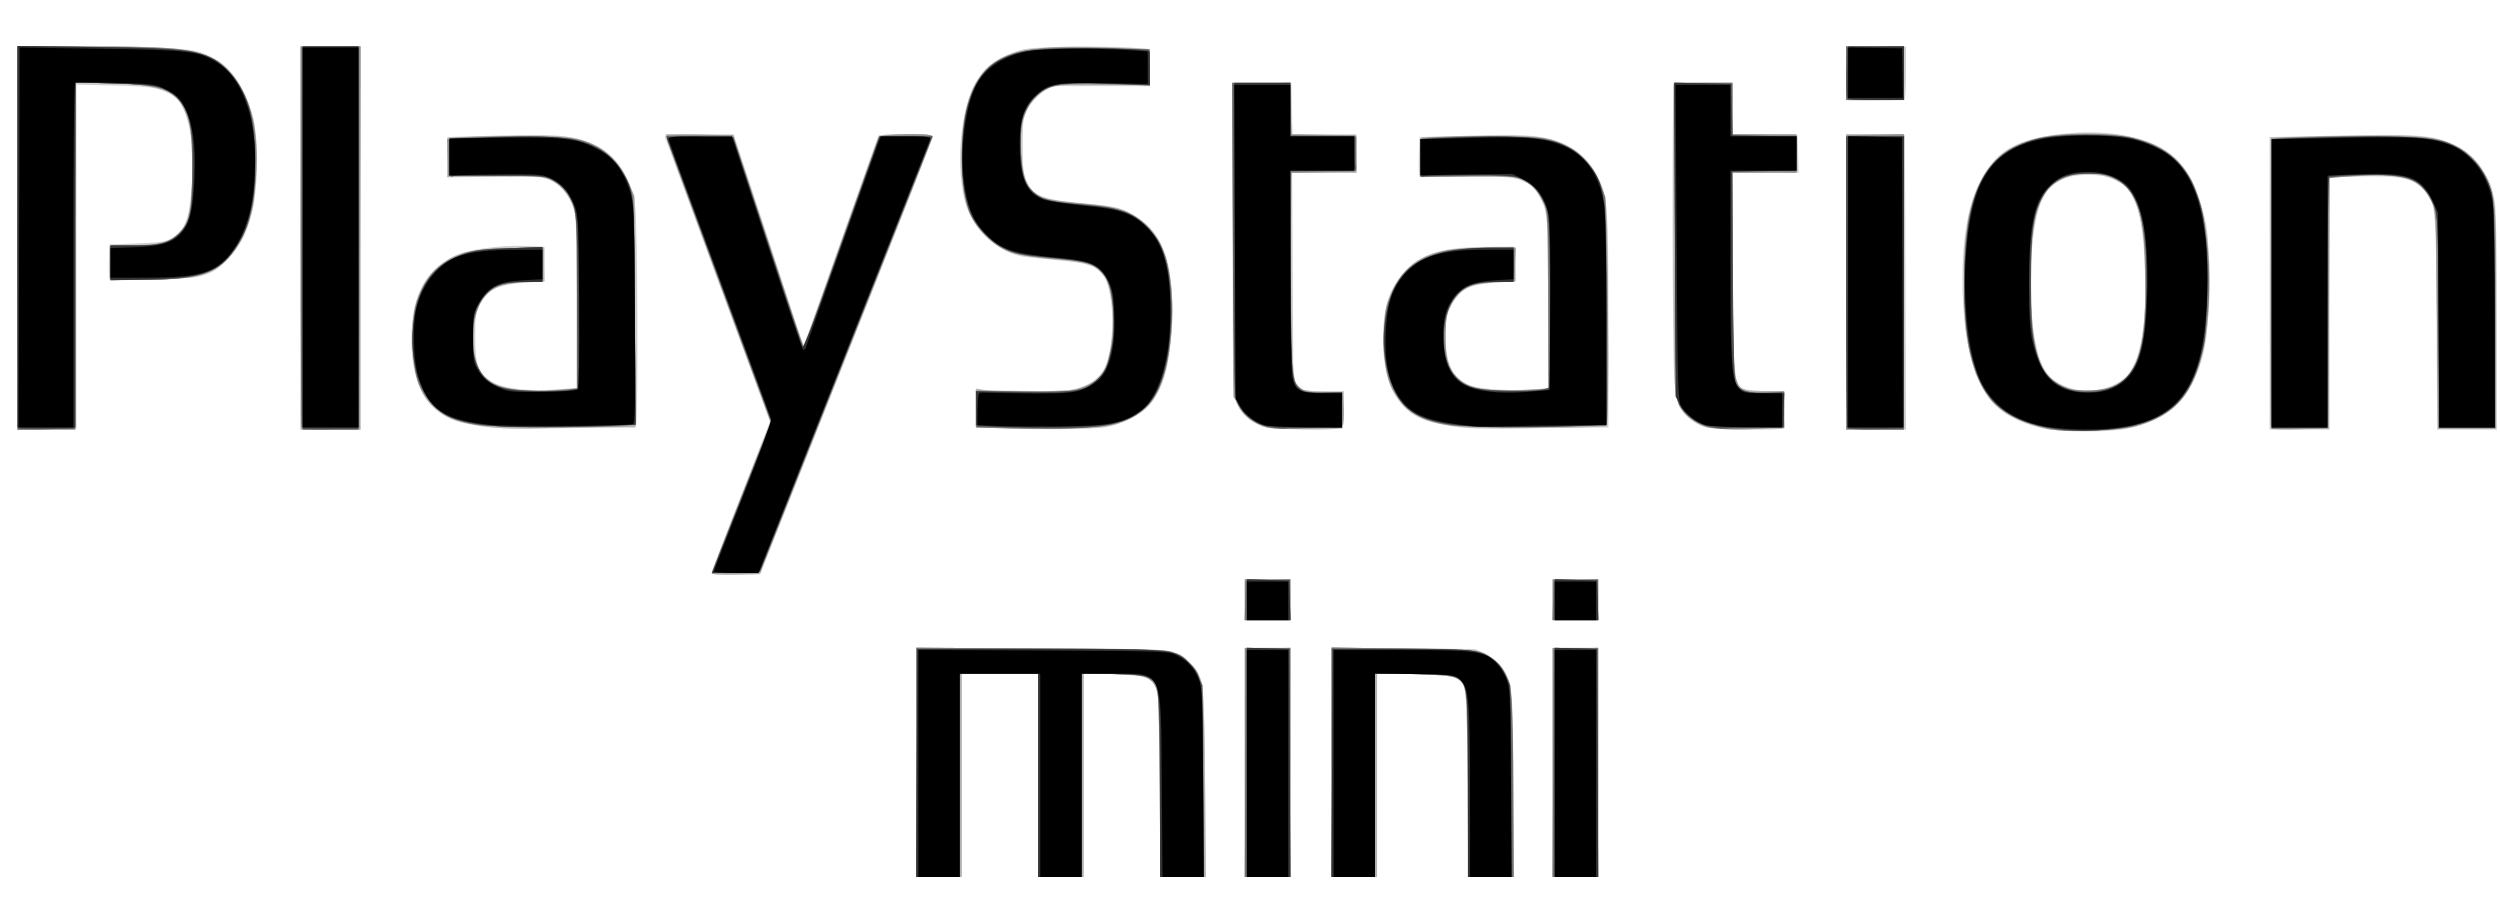<?xml version="1.0" encoding="UTF-8" standalone="no"?>
<!-- Created with Inkscape (http://www.inkscape.org/) -->

<svg
   xmlns:dc="http://purl.org/dc/elements/1.1/"
   xmlns:cc="http://creativecommons.org/ns#"
   xmlns:rdf="http://www.w3.org/1999/02/22-rdf-syntax-ns#"
   xmlns:svg="http://www.w3.org/2000/svg"
   xmlns="http://www.w3.org/2000/svg"
   xmlns:sodipodi="http://sodipodi.sourceforge.net/DTD/sodipodi-0.dtd"
   xmlns:inkscape="http://www.inkscape.org/namespaces/inkscape"
   version="1.1"
   id="svg2"
   width="1210"
   height="439"
   viewBox="0 0 1210 439"
   sodipodi:docname="psx.svg"
   inkscape:version="0.92.3 (2405546, 2018-03-11)">
  <defs
     id="defs6" />
  <sodipodi:namedview
     pagecolor="#ffffff"
     bordercolor="#666666"
     borderopacity="1"
     objecttolerance="10"
     gridtolerance="10"
     guidetolerance="10"
     inkscape:pageopacity="0"
     inkscape:pageshadow="2"
     inkscape:window-width="1920"
     inkscape:window-height="1017"
     id="namedview4"
     showgrid="false"
     inkscape:zoom="0.28595041"
     inkscape:cx="605"
     inkscape:cy="219.5"
     inkscape:window-x="-4"
     inkscape:window-y="-4"
     inkscape:window-maximized="1"
     inkscape:current-layer="svg2" />
  <g
     id="g12"
     transform="matrix(1,0,0,1.036,3.497,17.313)">
    <path
       style="fill:#cecece"
       d="m 440,339.463 v -53.537 l 60.75,0.287 c 59.137,0.279 60.869,0.342 65.25,2.37 5.396,2.498 10.438,7.966 12.116,13.139 0.863,2.66 1.345,16.716 1.629,47.527 L 580.148,393 H 569.074 558 l -0.081,-40.75 c -0.055,-27.682 -0.456,-42.163 -1.25,-45.156 -1.946,-7.331 -4.022,-8.203 -21.041,-8.84 L 521,297.706 V 345.353 393 H 510 499 V 345.5 298 H 480.5 462 v 47.5 47.5 h -11 -11 z m 159,0.037 v -53.5 h 11 11 v 53.5 53.5 h -11 -11 z m 42,-0.059 v -53.559 l 34.75,0.309 34.75,0.309 5.751,2.824 c 6.821,3.349 10.027,8.049 11.672,17.109 0.654,3.6 1.077,21.787 1.077,46.25 V 393 H 718.049 707.098 l -0.299,-43.25 c -0.228,-32.943 -0.606,-43.786 -1.584,-45.5 -2.837,-4.967 -5.166,-5.547 -24.29,-6.049 L 663,297.731 V 345.365 393 h -11 -11 v -53.559 z m 107,0.059 v -53.5 h 11 11 v 53.5 53.5 h -11 -11 z m -149,-76 v -9.5 h 11 11 v 9.5 9.5 h -11 -11 z m 149,0 v -9.5 h 11 11 v 9.5 9.5 H 759 748 Z M 341,250.843 c 0,-0.671 6.338,-16.815 14.084,-35.874 l 14.084,-34.654 -11.208,-29.407 C 345.736,118.834 319.61,50.557 318.486,47.75 317.836,46.125 318.99,46 334.677,46 h 16.891 l 14.466,42.213 c 7.957,23.217 15.519,45.528 16.805,49.578 1.286,4.051 2.466,7.217 2.622,7.037 0.156,-0.181 5.293,-14.053 11.416,-30.828 6.123,-16.775 14.21,-38.825 17.972,-49 l 6.839,-18.5 13.156,-0.279 C 443.229,46.043 448,46.309 448,46.953 448,47.877 429.739,92.76 398.956,167.5 c -6.569,15.95 -17.015,41.375 -23.212,56.5 l -11.268,27.5 -11.738,0.282 C 344.013,251.991 341,251.75 341,250.843 Z m 644.768,-67.303 c -17.094,-3.742 -25.856,-10.094 -31.981,-23.181 -7.894,-16.87 -9.942,-54.808 -4.217,-78.135 3.544,-14.442 10.934,-25.38 20.416,-30.217 11.981,-6.112 36.457,-8.642 54.014,-5.582 23.04,4.015 33.287,13.75 39.242,37.28 1.963,7.759 2.227,11.387 2.242,30.795 0.019,25.289 -1.349,34.259 -7.032,46.132 -6.048,12.635 -15.5,19.318 -32.452,22.943 -8.067,1.725 -32.288,1.704 -40.232,-0.035 z m 35.562,-21.345 c 4.147,-2.332 5.716,-4.001 7.928,-8.428 4.333,-8.673 6.051,-22.618 5.394,-43.767 -1.094,-35.197 -7.079,-44.977 -27.536,-44.994 -13.416,-0.012 -20.431,4.747 -23.979,16.267 -4.46,14.481 -5.214,43.757 -1.58,61.35 2.722,13.177 6.4,18.24 15.659,21.552 7.572,2.709 17.181,1.92 24.114,-1.979 z M 5,94.458 V 4.86 l 40.75,0.401 c 43.108,0.424 45.292,0.644 54.818,5.514 8.581,4.388 16.032,16.12 18.933,29.812 2.072,9.778 1.888,27.901 -0.394,38.96 -2.331,11.292 -5.843,18.32 -12.466,24.943 -7.808,7.808 -11.182,8.703 -35.492,9.414 -11.193,0.328 -20.776,0.332 -21.295,0.009 -0.519,-0.323 -0.811,-4.148 -0.649,-8.5 L 49.5,97.5 63,97 C 74.929,96.558 76.94,96.226 80.281,94.149 86.035,90.572 87.932,85.809 89.178,71.808 90.984,51.523 88.15,35.06 81.857,29.284 76.886,24.72 71.741,23.678 52,23.235 L 33.5,22.821 V 103.16 183.5 L 19.25,183.777 5,184.055 Z M 142,94.5 V 5 H 156.5 171 V 94.5 184 H 156.5 142 Z m 88.5,88.088 c -12.344,-1.792 -16.496,-3.077 -21.394,-6.626 -9.075,-6.574 -13.449,-17.584 -13.493,-33.962 -0.057,-21.292 7.309,-33.983 23.24,-40.036 6.468,-2.458 21.145,-4.182 32.148,-3.777 l 8.5,0.313 0.288,8.1 0.288,8.1 -9.788,0.685 c -12.495,0.875 -17.265,3.018 -21.052,9.461 C 226.703,129.155 226.5,130.315 226.5,140.5 c 0,13.268 1.514,17.252 8.003,21.055 5.548,3.251 17.697,4.701 30.997,3.699 L 275.5,164.5 275.497,124 c -0.003,-40.255 -0.017,-40.531 -2.331,-45.652 -2.735,-6.052 -5.228,-8.617 -10.68,-10.984 -3.457,-1.501 -7.007,-1.698 -26.736,-1.482 l -22.75,0.248 V 56.716 47.301 l 25.266,-0.707 c 26.841,-0.751 34.498,-0.15 44.155,3.463 11.485,4.297 19.262,15.024 21.485,29.635 1.242,8.162 1.556,101.918 0.344,102.632 -0.412,0.243 -15.15,0.696 -32.75,1.006 -23.67,0.417 -34.343,0.224 -41,-0.742 z M 475,183.077 468.5,182.5 v -8.5 -8.5 l 22.074,0.372 c 18.34,0.309 23.034,0.093 27.746,-1.277 7.618,-2.215 12.247,-6.426 14.221,-12.94 3.868,-12.762 2.669,-33.876 -2.257,-39.73 -3.884,-4.616 -6.852,-5.644 -19.799,-6.858 -6.592,-0.618 -14.338,-1.368 -17.214,-1.665 -11.16,-1.155 -22.874,-9.888 -27.803,-20.727 -6.694,-14.721 -5.328,-44.775 2.721,-59.878 3.8,-7.129 8.403,-10.948 17.467,-14.492 6.476,-2.532 7.972,-2.698 27.791,-3.095 11.521,-0.23 25.133,-0.105 30.25,0.278 L 553,6.187 v 8.681 8.681 l -23.908,-0.024 -23.908,-0.024 -4.342,3.044 c -2.388,1.674 -5.467,5.049 -6.842,7.5 -2.311,4.119 -2.499,5.437 -2.493,17.456 0.006,11.486 0.264,13.483 2.217,17.145 3.396,6.37 7.687,7.896 26.924,9.572 14.664,1.278 16.749,1.704 22.697,4.632 15.853,7.804 21.477,21.912 20.355,51.062 -0.749,19.466 -3.902,30.687 -10.852,38.615 -4.067,4.639 -13.299,9.017 -21.99,10.427 -6.555,1.064 -44.337,1.148 -55.859,0.124 z m 132.558,-0.558 c -8.793,-3.158 -13.11,-8.636 -14.03,-17.805 -0.343,-3.418 -0.49,-36.969 -0.326,-74.558 L 593.5,21.812 l 14,-0.001 14,-0.001 0.281,12.095 L 622.062,46 H 637.531 653 v 9 9 h -15.553 -15.553 l 0.303,48.42 0.303,48.42 2.424,2.58 C 627.212,165.855 627.903,166 637.213,166 h 9.865 l -0.289,8.75 -0.289,8.75 -17.5,0.218 c -13.031,0.162 -18.507,-0.144 -21.442,-1.198 z M 700,182.547 c -15.374,-2.267 -21.563,-5.201 -27.1,-12.843 -4.624,-6.383 -6.997,-15.587 -7.021,-27.232 -0.031,-15.162 2.58,-23.548 9.83,-31.572 C 683.848,101.892 693.678,98.822 715,98.63 L 729.5,98.5 l 0.288,8.1 0.288,8.1 -9.635,0.677 c -11.48,0.807 -15.072,2.138 -19.166,7.105 -4.273,5.184 -5.657,10.918 -5.037,20.863 0.666,10.669 3.452,15.935 10.288,19.446 3.843,1.973 17.281,3.173 28.405,2.537 L 746,164.694 745.984,126.597 C 745.967,84.898 745.452,79.903 740.495,73.405 734.927,66.104 730.429,65.25 700.5,65.813 c -8.25,0.155 -15.579,0.261 -16.288,0.235 -0.975,-0.036 -1.218,-2.29 -1,-9.297 L 683.5,47.5 l 24,-0.84 c 26.012,-0.911 35.244,-0.224 44.732,3.326 6.978,2.611 13.519,8.303 17.098,14.879 5.27,9.684 5.634,14.083 5.653,68.386 L 775,183 l -9.75,0.002 c -5.362,10e-4 -20.1,0.214 -32.75,0.474 -16.7,0.342 -25.602,0.088 -32.5,-0.929 z m 120.836,0.057 c -4.495,-1.605 -9.058,-5.189 -11.287,-8.864 -0.932,-1.536 -2.082,-6.637 -2.594,-11.5 -1.097,-10.421 -1.286,-140.229 -0.205,-140.263 0.412,-0.013 6.825,-0.065 14.25,-0.116 l 13.5,-0.092 0.281,12.091 0.281,12.091 15.719,0.275 L 866.5,46.5 l 0.289,8.75 0.289,8.75 H 851.039 835 l 0.063,40.75 c 0.069,44.852 0.723,56.462 3.326,59.072 1.266,1.27 4.14,1.799 11.815,2.178 l 10.142,0.5 -0.132,8 c -0.073,4.4 -0.151,8.338 -0.173,8.75 -0.073,1.358 -35.214,0.779 -39.204,-0.646 z M 890,114.973 V 45.945 l 14.25,0.277 14.25,0.277 0.257,68.75 0.257,68.75 H 904.507 890 Z m 205,0.681 V 47.307 l 34.25,-0.705 c 38.005,-0.782 45.289,-0.205 55.25,4.379 9.97,4.588 16.877,13.784 19.392,25.818 0.726,3.475 1.108,22.84 1.108,56.25 V 184 h -14.457 -14.457 l -0.293,-50.75 c -0.321,-55.673 -0.243,-54.933 -6.516,-61.482 -5.259,-5.49 -10.689,-6.463 -33.527,-6.004 L 1124,66 v 59 59 H 1109.5 1095 Z M 890.416,30.083 C 890.187,29.854 890,24.117 890,17.333 V 5 h 14.5 14.5 v 12.5 c 0,6.875 -0.338,12.514 -0.75,12.531 -7.949,0.325 -27.525,0.362 -27.834,0.053 z"
       id="path26"
       inkscape:connector-curvature="0" />
    <path
       style="fill:#b3b3b3"
       d="m 440,339.463 v -53.537 l 60.75,0.287 c 67.414,0.318 64.796,0.062 72.027,7.06 6.289,6.087 6.574,8.387 6.985,56.477 l 0.37,43.25 h -11.008 -11.009 l -0.308,-43.25 c -0.235,-32.929 -0.615,-43.787 -1.593,-45.5 -2.698,-4.724 -5.417,-5.514 -20.764,-6.035 L 521,297.724 V 345.362 393 H 510 499 V 345.5 298 H 480.5 462 v 47.5 47.5 h -11 -11 z m 159,0.037 v -53.5 h 11 11 v 53.5 53.5 h -11 -11 z m 42,-0.059 v -53.559 l 34.75,0.309 c 32.975,0.293 34.98,0.417 39.25,2.429 5.68,2.676 9.438,6.666 11.672,12.394 1.55,3.973 1.79,9.491 2.105,48.236 l 0.355,43.75 h -11.026 -11.026 l -0.29,-43.25 c -0.313,-46.662 -0.382,-47.27 -5.65,-49.794 -1.683,-0.806 -9.071,-1.435 -20.39,-1.734 L 663,297.752 V 345.376 393 h -11 -11 v -53.559 z m 107,0.059 v -53.5 h 11 11 v 53.5 53.5 h -11 -11 z m -149,-76 v -9.5 h 11 11 v 9.5 9.5 h -11 -11 z m 149,0 v -9.5 h 11 11 v 9.5 9.5 H 759 748 Z M 341,251.173 c 0,-0.49 5.661,-14.791 12.581,-31.782 6.919,-16.99 13.303,-32.767 14.185,-35.058 l 1.604,-4.167 -24.807,-64.833 C 330.918,79.675 319.531,49.476 319.256,48.225 l -0.499,-2.275 16.354,0.275 16.354,0.275 10.243,30 c 18.221,53.367 23.546,68.581 23.885,68.241 0.183,-0.183 8.182,-21.687 17.776,-47.787 C 412.962,70.854 421.127,48.712 421.513,47.75 c 0.618,-1.541 2.255,-1.75 13.711,-1.75 11.91,0 12.968,0.148 12.519,1.75 -0.27,0.963 -10.397,25.825 -22.505,55.25 -12.108,29.425 -26.623,64.75 -32.257,78.5 -5.633,13.75 -14.407,35.125 -19.497,47.5 l -9.255,22.5 -11.615,0.282 C 346.227,251.937 341,251.663 341,251.173 Z m 646,-67.609 c -24.728,-5.228 -34.888,-17.029 -39.025,-45.326 -1.633,-11.169 -0.716,-45.234 1.474,-54.738 3.448,-14.964 10.857,-26.008 20.898,-31.15 9.565,-4.898 18.735,-6.612 35.654,-6.665 16.738,-0.053 24.207,1.184 34.122,5.648 14.328,6.451 21.824,19.921 24.843,44.64 1.316,10.774 1.311,26.971 -0.011,38.526 -3.295,28.791 -12.734,41.916 -34.517,47.998 -8.187,2.286 -34.603,2.935 -43.437,1.067 z m 31.421,-19.621 c 3.027,-1.132 6.603,-3.372 7.96,-4.984 5.987,-7.116 8.619,-20.672 8.619,-44.401 0,-18.192 -1.894,-30.81 -5.785,-38.537 -2.356,-4.679 -3.609,-5.914 -8.588,-8.46 -9.675,-4.948 -23.404,-3.986 -30.697,2.15 -7.756,6.526 -10.3,17.387 -10.374,44.288 -0.096,34.694 3.982,46.243 17.864,50.589 6.24,1.954 14.753,1.692 21.001,-0.645 z M 5,94.5 V 5 H 40.869 C 80.291,5 90.117,5.933 99.724,10.59 108.447,14.818 115.794,25.572 119.133,39 c 1.983,7.975 1.708,33.531 -0.455,42.314 -3.705,15.045 -11.543,25.533 -22.215,29.727 -5.544,2.179 -7.401,2.347 -26.462,2.401 l -20.5,0.058 v -7.5 -7.5 L 62,97.886 C 75.529,97.221 77.95,96.596 82.79,92.523 87.22,88.795 89.003,82.075 89.699,66.468 90.373,51.387 89.121,41.998 85.409,34.299 83.315,29.957 82.043,28.679 77.698,26.553 71.341,23.443 61.504,22.072 45.25,22.031 L 33,22 v 81 81 H 19 5 Z m 137,0 V 5 H 156.5 171 V 94.5 184 H 156.5 142 Z m 93.039,88.483 c -28.528,-2.983 -37.713,-11.942 -38.816,-37.86 -0.772,-18.131 2.487,-28.081 11.999,-36.633 7.844,-7.053 14.062,-8.718 34.528,-9.244 L 260,98.802 v 7.965 7.965 l -9.75,0.477 c -11.808,0.577 -16.96,2.787 -20.845,8.941 -4.545,7.199 -5.09,23.758 -1.04,31.59 4.177,8.077 15.204,11.047 36.159,9.737 L 276,164.76 v -38.331 c 0,-23.495 -0.415,-40.266 -1.072,-43.329 -1.376,-6.418 -5.762,-12.437 -11.165,-15.323 -4.135,-2.209 -4.964,-2.269 -27.513,-1.998 L 213,66.058 v -8.97 c 0,-4.933 0.349,-9.186 0.776,-9.449 0.427,-0.264 13.139,-0.628 28.25,-0.809 30.307,-0.363 34.068,0.1 44.27,5.455 6.558,3.442 10.501,7.906 14.47,16.379 L 303.5,74.5 l 0.291,54.25 0.291,54.25 h -18.384 c -10.111,0 -23.742,0.195 -30.291,0.434 -6.549,0.239 -15.714,0.036 -20.368,-0.451 z M 479.25,183.313 469,182.93 v -9.076 -9.076 l 3.25,0.594 c 6.478,1.184 41.13,0.938 45.75,-0.324 6.516,-1.781 10.803,-4.736 12.908,-8.898 5.545,-10.964 5.616,-36.392 0.122,-44.107 -3.387,-4.756 -8.04,-6.185 -24.938,-7.656 -8.558,-0.745 -17.648,-2.105 -20.199,-3.023 C 475.101,97.484 466.505,87.935 463.509,76.5 c -2.373,-9.058 -2.154,-31.747 0.402,-41.692 2.378,-9.252 4.053,-12.656 8.827,-17.94 9.295,-10.289 23.416,-12.902 61.549,-11.392 l 18.787,0.744 -0.287,8.64 c -0.201,6.03 -0.648,8.57 -1.481,8.409 -0.656,-0.127 -10.572,-0.286 -22.034,-0.353 -17.321,-0.102 -21.511,0.157 -24.807,1.532 -11.054,4.611 -15.6,15.855 -13.444,33.248 2.041,16.46 5.011,18.565 29.173,20.676 12.324,1.077 17.844,1.995 21.379,3.559 16.423,7.265 23.273,23.047 22.144,51.027 -1.179,29.235 -8.259,42.596 -25.511,48.148 -5.878,1.892 -9.306,2.185 -27.708,2.375 -11.55,0.119 -25.613,0.044 -31.25,-0.166 z m 128.972,-0.783 c -5.753,-1.796 -10.54,-5.611 -12.831,-10.224 -1.794,-3.611 -1.906,-7.569 -2.194,-77.084 l -0.304,-73.278 14.176,0.278 14.176,0.278 -0.175,11.724 -0.175,11.724 15.803,0.276 L 652.5,46.5 l 0.289,8.75 0.289,8.75 h -16.161 -16.161 l 0.517,46.25 c 0.537,48.078 0.947,52.727 4.833,54.806 1.11,0.594 6.153,1.162 11.206,1.262 L 646.5,166.5 l 0.295,7.913 c 0.211,5.655 -0.074,8.148 -1,8.735 -2.178,1.382 -32.781,0.879 -37.573,-0.618 z m 96.817,0.345 c -15.374,-1.413 -23.067,-4.057 -28.968,-9.959 -7.458,-7.458 -10.659,-19.01 -9.821,-35.439 0.449,-8.805 0.994,-11.403 3.529,-16.819 C 677.506,104.146 688.3,99 715.21,99 H 730 v 7.881 7.881 l -9.277,0.406 c -12.701,0.555 -18.08,3.176 -21.958,10.697 -2.338,4.535 -2.765,6.591 -2.765,13.307 0,10.396 1.544,16.219 5.297,19.972 5.582,5.582 14.592,7.339 32.495,6.338 l 12.291,-0.687 -0.291,-41.22 L 745.5,82.354 742.497,76.485 c -2.481,-4.848 -3.869,-6.314 -7.988,-8.427 C 729.59,65.534 729.224,65.5 706.618,65.5 h -22.907 l 0.212,-8.984 c 0.117,-4.941 0.295,-9.067 0.396,-9.168 0.101,-0.101 12.558,-0.331 27.683,-0.51 30.389,-0.361 34.108,0.1 44.398,5.504 7.408,3.89 12.808,10.546 15.799,19.473 2.185,6.522 2.248,7.957 2.578,58.445 0.274,41.973 0.091,51.837 -0.969,52.169 -2.632,0.825 -60.562,1.201 -68.768,0.447 z m 117.954,0.202 c -7.842,-2.422 -13.118,-7.412 -15.196,-14.373 -0.954,-3.198 -1.26,-21.206 -1.276,-75.205 l -0.021,-71 14.25,-0.277 14.25,-0.277 V 33.947 45.949 l 15.577,0.275 15.577,0.275 0.086,8.5 0.086,8.5 -15.663,0.275 L 835,64.051 l 0.02,42.725 c 0.011,23.499 0.433,45.584 0.939,49.078 1.365,9.443 2.352,10.146 14.235,10.146 h 9.884 l -0.289,8.75 -0.289,8.75 -17,0.176 c -9.35,0.097 -18.128,-0.173 -19.506,-0.598 z M 890,115 V 46 h 14 14 v 69 69 h -14 -14 z m 205.47,67.778 C 1095.202,182.075 1095.099,151.35 1095.241,114.5 l 0.259,-67 33,-0.697 c 34.742,-0.734 43.559,-0.206 53.211,3.186 7.02,2.467 11.774,6.158 16.048,12.459 6.708,9.889 6.741,10.226 6.741,68.552 v 52.5 h -14 -14 l -0.5,-51 -0.5,-51 -2.923,-5.275 c -5.401,-9.749 -11.528,-11.719 -33.281,-10.7 l -15.281,0.716 -0.258,58.629 -0.258,58.629 -13.771,0.278 c -10.464,0.212 -13.888,-0.029 -14.259,-1 z M 890,17.5 V 5 h 14 14 V 17.5 30 h -14 -14 z"
       id="path24"
       inkscape:connector-curvature="0" />
    <path
       style="fill:#909090"
       d="m 440,339.456 v -53.544 l 60.25,0.311 c 48.088,0.248 60.956,0.588 63.75,1.682 5.466,2.141 9.816,5.833 12.259,10.403 2.212,4.139 2.245,4.766 2.538,49.442 l 0.297,45.25 H 568.547 558 l -0.056,-41.75 c -0.061,-45.034 -0.259,-46.941 -5.265,-50.656 -2.508,-1.861 -4.477,-2.132 -17.75,-2.435 L 520,297.817 V 345.408 393 H 509.5 499 V 345.5 298 H 480 461 V 345.5 393 H 450.5 440 Z m 159,0.044 v -53.5 h 11 11 v 53.5 53.5 h -11 -11 z m 42,-0.07 v -53.57 l 34.25,0.395 c 24.098,0.278 35.436,0.774 38.25,1.675 5.274,1.688 11.825,8.573 13.485,14.172 0.95,3.206 1.423,16.132 1.742,47.649 l 0.438,43.25 H 718.083 707 v -41.98 c 0,-46.044 -0.258,-48.314 -5.804,-51.105 -1.882,-0.947 -8.202,-1.465 -20.946,-1.715 L 662,297.841 v 47.579 47.579 H 651.5 641 Z m 107,0.07 v -53.5 h 11 11 v 53.5 53.5 h -11 -11 z m -149,-76 v -9.5 h 11 11 v 9.5 9.5 h -11 -11 z m 149,0 v -9.5 h 11 11 v 9.5 9.5 h -11 -11 z m -407,-12.755 c 0,-0.175 6.428,-16.07 14.285,-35.322 L 369.57,180.419 352.452,135.459 C 343.037,110.732 331.659,80.868 327.167,69.094 322.675,57.321 319,47.298 319,46.82 c 0,-0.478 7.259,-0.746 16.131,-0.594 L 351.262,46.5 l 16.829,49 c 9.256,26.95 16.964,49.35 17.128,49.777 0.164,0.427 2.486,-5.198 5.16,-12.5 25.577,-69.856 31.014,-84.444 31.873,-85.527 1.104,-1.391 24.263,-1.842 25.1,-0.489 0.259,0.419 -4.156,12.006 -9.809,25.75 C 431.889,86.255 417.019,122.475 404.499,153 c -12.52,30.525 -26.655,64.95 -31.41,76.5 l -8.646,21 -11.721,0.282 C 346.275,250.937 341,250.92 341,250.745 Z m 648.87,-66.747 c -12.907,-2.055 -25.728,-8.258 -30.551,-14.781 -3.846,-5.202 -7.331,-13.146 -9.415,-21.461 -2.697,-10.757 -3.759,-40.532 -1.928,-54.063 4.854,-35.89 19.819,-48.041 59.025,-47.926 34.813,0.102 50.19,10.873 55.998,39.225 2.689,13.127 3.498,31.019 2.069,45.78 -3.84,39.656 -17.318,52.69 -55.567,53.739 -7.7,0.211 -16.534,-0.02 -19.63,-0.513 z m 30.823,-20.816 c 11.344,-5.855 14.853,-19.147 14.029,-53.142 -0.518,-21.334 -1.346,-26.492 -5.588,-34.789 -6.667,-13.04 -30.438,-15.065 -41.394,-3.526 -6.479,6.824 -9.269,23.116 -8.438,49.275 0.933,29.367 4.661,38.627 17.544,43.574 5.483,2.105 18.549,1.343 23.847,-1.392 z M 5,94.5 V 5 H 40.058 C 75.024,5 84.931,5.675 94.5,8.708 c 18.974,6.014 28.781,28.644 25.74,59.393 -1.418,14.335 -4.138,23.16 -9.597,31.139 C 102.55,111.066 93.952,113.954 66.75,113.983 L 50,114 v -8 -8 H 60.318 C 73.316,98 79.707,96.236 83.864,91.502 88.572,86.14 89.444,81.553 89.474,62 89.504,41.933 88.033,35.1 82.491,29.557 77.204,24.271 70.858,22.809 50.75,22.248 L 33,21.752 V 102.876 184 H 19 5 Z m 137.694,88.86 C 142.312,182.979 142,142.692 142,93.833 V 5 h 14.505 14.505 l -0.255,89.25 -0.255,89.25 -13.556,0.277 c -7.456,0.152 -13.869,-0.035 -14.25,-0.417 z M 482.75,183.324 469,182.944 v -8.63 -8.63 l 19.25,0.644 c 11.836,0.396 21.754,0.242 25.75,-0.399 7.025,-1.127 14.164,-4.7 16.434,-8.224 2.634,-4.09 4.879,-15.027 4.866,-23.703 -0.018,-12.299 -1.815,-19.715 -5.726,-23.626 C 525.732,106.532 521.549,105.333 509,104.478 488.109,103.052 481.226,100.867 473.25,93.127 464.886,85.01 462,75.718 462,56.909 462,30 469.195,14.812 484.687,9.016 493.347,5.776 506.249,4.814 530.75,5.582 L 553,6.28 v 8.39 8.39 l -22.75,-0.269 c -24.995,-0.296 -25.59,-0.19 -32.139,5.727 -5.758,5.202 -7.639,10.855 -7.482,22.481 0.202,14.928 2.628,20.996 9.744,24.372 2.054,0.975 8.574,2.054 16.277,2.695 17.491,1.454 24.758,3.213 31.002,7.502 8.352,5.737 12.567,13.196 14.936,26.431 3.463,19.345 0.072,45.261 -7.48,57.169 -3.378,5.326 -9.181,9.119 -18.393,12.02 -6.742,2.123 -26.346,2.899 -53.964,2.135 z m 127.003,-0.333 c -5.615,-1.436 -11.111,-5.513 -13.829,-10.258 L 593.5,168.5 593.186,95.25 592.872,22 h 14.033 14.033 L 621.219,34.076 621.5,46.153 637,46.326 652.5,46.5 v 8.5 8.5 l -15.847,0.276 -15.847,0.276 0.371,47.224 c 0.331,42.196 0.553,47.561 2.08,50.391 2.223,4.119 6.755,5.581 15.997,5.162 L 646.5,166.5 l 0.297,7.403 c 0.163,4.072 -0.093,7.793 -0.57,8.27 -1.258,1.258 -32.051,1.949 -36.474,0.818 z m 211.462,-0.881 c -5.769,-1.993 -9.498,-4.964 -12.061,-9.609 -1.49,-2.701 -1.684,-10.34 -1.942,-76.75 L 806.927,22 H 820.963 835 v 12 12 h 15.5 15.5 v 9 9 H 850.5 835 l 0.06,44.25 c 0.033,24.337 0.417,46.421 0.853,49.075 0.458,2.785 1.715,5.745 2.973,7 1.956,1.952 3.152,2.16 11.647,2.028 L 860,166.206 v 8.249 8.249 l -8.25,0.642 c -14.616,1.138 -24.862,0.723 -30.534,-1.236 z M 890.243,115.25 890.5,46.5 904.25,46.222 918,45.944 V 114.972 184 h -14.007 -14.007 z m 205.7,68.361 c -0.244,-0.244 -0.325,-30.799 -0.18,-67.9 l 0.264,-67.457 4.736,-0.611 c 2.605,-0.336 19.361,-0.644 37.236,-0.685 26.738,-0.061 33.551,0.208 38.425,1.516 13.798,3.705 21.813,11.111 25.823,23.862 2.216,7.047 2.252,8.007 2.252,59.163 v 52 h -14 -14 l -0.5,-51 c -0.499,-50.951 -0.502,-51.005 -2.837,-55.746 -1.286,-2.61 -3.485,-5.649 -4.888,-6.752 -5.838,-4.592 -16.968,-5.83 -37.054,-4.121 L 1123.943,66.5 l -0.222,58.5 -0.222,58.5 -13.556,0.277 c -7.456,0.152 -13.756,0.077 -14,-0.166 z m -868.717,-1.757 c -21.906,-3.141 -31.273,-15.345 -31.202,-40.653 0.029,-10.298 1.108,-15.556 4.7,-22.89 6.856,-14.002 20.021,-19.598 44.909,-19.088 L 259.213,99.5 l 0.002,7.5 0.002,7.5 -9.359,0.593 c -11.408,0.723 -15.818,2.488 -19.741,7.903 -7.007,9.672 -6.158,30.409 1.524,37.216 5.371,4.76 17.462,6.618 34.666,5.328 L 276,164.813 v -39.225 c 0,-44.072 -0.316,-46.612 -6.68,-53.656 -5.698,-6.307 -10.482,-7.23 -35.214,-6.795 L 213.5,65.5 l -0.287,-8.631 -0.287,-8.631 4.287,-0.612 C 219.571,47.289 232.3,46.957 245.5,46.887 c 25.277,-0.134 31.832,0.691 40.465,5.095 5.47,2.79 12.448,10.889 15.139,17.569 L 303.5,75.5 l 0.291,53.106 0.291,53.106 -5.291,0.635 c -7.824,0.94 -64.284,0.55 -71.565,-0.494 z m 471.25,0.193 c -11.478,-1.765 -16.735,-4.002 -22.086,-9.396 -7.913,-7.977 -9.792,-13.858 -9.792,-30.65 0,-11.706 0.304,-14.268 2.284,-19.282 C 675.805,105.198 688.114,99 715.989,99 h 14.095 l -0.292,7.75 -0.292,7.75 -9.579,0.563 c -11.932,0.702 -16.22,2.685 -20.421,9.445 -2.657,4.276 -3.039,5.872 -3.34,13.968 -0.189,5.092 0.187,11.097 0.849,13.557 1.429,5.306 6.501,10.45 11.771,11.939 6.053,1.709 17.202,2.341 27.586,1.562 l 9.715,-0.728 -0.291,-41.654 L 745.5,81.5 l -3,-5.455 c -2.37,-4.31 -4.049,-5.99 -7.997,-8 -4.966,-2.529 -5.141,-2.543 -27.75,-2.319 L 684,65.951 v -8.864 -8.864 l 3.25,-0.594 c 1.788,-0.327 14.5,-0.636 28.25,-0.688 26.491,-0.099 31.661,0.55 40.572,5.096 7.937,4.049 14.192,12.547 17.056,23.172 1.639,6.08 2.478,104.585 0.904,106.161 -1.331,1.333 -67.441,1.925 -75.556,0.677 z M 890,17.5 V 5 h 14 14 V 17.5 30 h -14 -14 z"
       id="path22"
       inkscape:connector-curvature="0" />
    <path
       style="fill:#737373"
       d="m 440,339.45 v -53.55 l 60.25,0.352 c 66.444,0.389 65.056,0.259 71.84,6.727 C 578.731,299.311 579,301.541 579,350.182 V 393 h -10.46 -10.46 l -0.29,-43.25 c -0.224,-33.426 -0.59,-43.83 -1.611,-45.804 -2.463,-4.761 -4.613,-5.354 -20.929,-5.77 L 520,297.786 V 345.393 393 H 509.5 499 V 345.5 298 H 480 461 V 345.5 393 H 450.5 440 Z M 599.241,339.75 599.5,286.5 610.25,286.216 621,285.932 V 339.466 393 H 609.991 598.982 Z M 641,339.42 v -53.58 l 34.25,0.391 c 36.298,0.414 37.986,0.622 44.509,5.465 4.464,3.314 7.125,8.989 8.24,17.572 0.517,3.977 0.953,24.444 0.97,45.482 L 729,393 h -11 -11 l -0.006,-41.75 c -0.003,-25.922 -0.401,-43.175 -1.05,-45.509 -1.833,-6.601 -3.798,-7.194 -25.149,-7.584 L 662,297.813 V 345.406 393 H 651.5 641 Z M 748.241,339.75 748.5,286.5 759.25,286.216 770,285.932 V 339.466 393 h -11.009 -11.009 z m -149.029,-76 0.288,-9.25 10.75,-0.284 10.75,-0.284 V 263.466 273 h -11.038 -11.038 z m 149,0 0.288,-9.25 10.75,-0.284 10.75,-0.284 V 263.466 273 H 758.962 747.925 Z M 342.687,246.782 C 343.62,244.427 350.083,228.55 357.05,211.5 l 12.667,-31 -2.44,-6.5 C 364.803,167.408 320.754,51.989 319.467,48.725 c -0.656,-1.663 0.334,-1.758 15.667,-1.5 L 351.5,47.5 l 7.146,21 c 14.484,42.564 26.321,76.801 26.676,77.155 0.201,0.201 3.209,-7.402 6.685,-16.895 3.476,-9.493 11.61,-31.66 18.076,-49.26 l 11.755,-32 13.036,-0.279 13.036,-0.279 -4.849,11.779 C 440.394,65.2 426.856,98.175 412.978,132 c -13.878,33.825 -30.503,74.325 -36.944,90 l -11.71,28.5 -11.667,0.282 -11.667,0.282 z m 648.852,-62.824 c -28.7,-4.52 -39.88,-17.104 -43.604,-49.081 -1.706,-14.653 -0.676,-40.816 2.04,-51.815 6.789,-27.487 21.224,-37.001 56.209,-37.045 22.59,-0.029 35.662,3.898 44.663,13.415 6.011,6.356 7.423,9.018 10.606,20.005 3.59,12.388 5.049,31.946 3.64,48.782 -2.904,34.694 -12.125,48.439 -36.46,54.348 -7.599,1.845 -29.092,2.651 -37.095,1.391 z m 25.81,-19.181 c 6.545,-1.961 12.072,-8.077 14.529,-16.078 3.047,-9.922 4.431,-30.197 3.154,-46.2 -2.006,-25.145 -5.816,-32.942 -18.084,-37.017 -11.813,-3.924 -25.865,-0.057 -31.154,8.572 -4.791,7.816 -5.999,14.568 -6.522,36.445 -0.838,35.075 3.767,49.588 17.229,54.293 4.176,1.46 15.954,1.451 20.849,-0.016 z M 5,94.439 V 4.822 L 44.25,5.27 C 85.796,5.743 90.677,6.244 99.975,10.987 108.476,15.324 115.052,25.054 118.571,38.5 c 2.362,9.026 2.389,30.596 0.051,41.5 -2.935,13.691 -10.461,25.323 -19.009,29.379 -6.852,3.251 -16.519,4.585 -33.363,4.603 L 50,114 v -8 -8 L 60.75,97.994 C 73.424,97.988 77.849,96.949 82.462,92.899 88.497,87.601 89.503,83.096 89.477,61.5 89.457,44.076 89.265,42.026 87.171,36.792 82.602,25.37 76.373,22.882 50.756,22.246 L 33.012,21.806 32.756,102.653 32.5,183.5 18.75,183.778 5,184.056 Z M 142.471,182.778 C 142.203,182.075 142.1,141.9 142.242,93.5 L 142.5,5.5 156.25,5.222 170,4.944 V 93.472 c 0,48.691 0.001,88.866 0.003,89.278 0.002,0.412 -6.083,0.875 -13.521,1.028 -10.264,0.211 -13.641,-0.03 -14.011,-1 z M 485.75,183.322 469,182.952 v -8.479 -8.479 l 23.25,0.253 c 24.987,0.272 28.15,-0.179 34.501,-4.922 4.302,-3.213 5.777,-6.301 7.83,-16.396 1.473,-7.24 1.553,-9.809 0.573,-18.216 -1.237,-10.599 -2.692,-14.417 -6.697,-17.567 -3.907,-3.073 -7.712,-3.944 -22.457,-5.137 -15.379,-1.244 -19.83,-2.206 -25.558,-5.52 -4.683,-2.709 -11.524,-9.813 -13.928,-14.461 -4.393,-8.494 -5.879,-30.721 -3.045,-45.534 2.758,-14.414 8.331,-23.126 17.712,-27.689 9.533,-4.637 15.039,-5.268 43.699,-5.004 14.509,0.134 26.772,0.485 27.25,0.78 C 552.609,6.876 553,10.744 553,15.175 v 8.057 l -19.75,-0.7 c -28.183,-0.999 -34.374,0.912 -39.989,12.347 -2.502,5.095 -2.754,6.605 -2.692,16.121 0.073,11.271 1.42,17.112 4.805,20.845 4.362,4.81 7.214,5.538 27.997,7.152 15.58,1.21 22.223,3.723 29.007,10.976 8.588,9.181 10.999,17.746 10.988,39.028 -0.015,28.137 -6.096,43.325 -19.872,49.632 -9.572,4.382 -22.86,5.462 -57.743,4.69 z m 124.968,-0.347 c -7.895,-1.999 -13.814,-6.851 -15.92,-13.051 -0.827,-2.435 -1.275,-24.303 -1.55,-75.675 L 592.86,22 h 14.039 14.039 L 621.219,34.25 621.5,46.5 637.25,46.775 653,47.051 V 55 62.949 L 637.25,63.225 621.5,63.5 621.224,105 c -0.303,45.502 0.356,56.025 3.718,59.383 1.859,1.857 3.279,2.117 11.589,2.117 h 9.47 l -4.3e-4,8.25 L 646,183 h -6.846 c -3.765,0 -10.853,0.21 -15.75,0.467 -4.897,0.257 -10.606,0.036 -12.686,-0.491 z M 824,182.968 c -5.631,-1.183 -11.777,-5.429 -14.452,-9.982 -2.006,-3.415 -2.054,-4.988 -2.346,-77.236 L 806.904,22 H 820.952 835 V 34.5 47 h 15.54 15.54 l -0.29,8.102 -0.29,8.102 -15.303,-0.148 -15.303,-0.148 0.303,48.795 c 0.334,53.855 0.138,52.261 6.682,54.42 1.907,0.629 6.622,0.913 10.758,0.648 L 860,166.3 V 174.65 183 h -6.846 c -3.765,0 -10.853,0.206 -15.75,0.457 -4.897,0.251 -10.929,0.031 -13.404,-0.489 z m 66.667,0.365 C 890.3,182.967 890,152.142 890,114.833 V 47 h 14 14 v 68.5 68.5 h -13.333 c -7.333,0 -13.633,-0.3 -14,-0.667 z m 205.333,-67.479 8e-4,-67.646 14.25,-0.698 c 24.047,-1.178 63.376,-0.165 69.295,1.784 11.17,3.678 18.533,11.064 22.363,22.433 1.971,5.851 2.06,8.334 2.109,58.737 l 0.051,52.628 -13.574,0.064 -13.574,0.064 0.017,-44.86 c 0.01,-24.673 -0.385,-47.94 -0.875,-51.705 -1.145,-8.787 -4.981,-15.237 -11.062,-18.595 -5.247,-2.898 -15.046,-3.704 -31.443,-2.587 l -10.541,0.719 -0.258,58.446 -0.258,58.446 -13.251,0.209 -13.251,0.209 8e-4,-67.646 z m -867.46,66.034 c -11.922,-1.737 -16.674,-3.719 -22.148,-9.237 -7.913,-7.977 -9.792,-13.858 -9.792,-30.65 0,-11.617 0.311,-14.287 2.233,-19.145 4.461,-11.279 10.221,-16.844 21.669,-20.936 4.861,-1.738 9.082,-2.243 22.249,-2.662 L 259,98.74 V 106.87 115 l -7.75,0.006 c -4.263,0.003 -9.424,0.47 -11.469,1.038 -8.279,2.299 -13.556,9.884 -14.47,20.795 -1.156,13.8 2.97,23.012 11.952,26.688 5.043,2.064 20.179,3.041 31.164,2.012 l 7.655,-0.717 -0.291,-41.661 L 275.5,81.5 272.55,76.175 c -2.067,-3.732 -4.311,-6.125 -7.5,-8 L 260.5,65.5 h -23.403 -23.403 l 0.223,-8.486 c 0.123,-4.668 0.454,-8.718 0.736,-9 C 214.935,47.731 228.291,47.5 244.333,47.5 c 26.173,0 29.775,0.199 35.09,1.941 10.417,3.414 18.861,11.697 22.277,21.853 1.562,4.644 1.785,10.881 2.067,57.801 l 0.316,52.595 -11.291,0.651 c -15.558,0.896 -56.996,0.605 -64.252,-0.453 z m 470.553,0.029 c -9.968,-1.291 -16.699,-3.819 -21.559,-8.097 -8.154,-7.178 -12.349,-20.744 -11.212,-36.257 1.458,-19.887 9.145,-30.828 25.18,-35.837 5.906,-1.845 9.4,-2.19 22.35,-2.206 L 729.201,99.5 l 0.008,7.5 0.008,7.5 -9.927,0.552 c -7.37,0.41 -10.807,1.066 -13.345,2.548 -8.098,4.729 -12.08,16.12 -10.094,28.874 2.346,15.069 9.436,19.526 31.058,19.526 5.396,0 11.899,-0.286 14.451,-0.636 L 746,164.728 V 124.49 c 0,-42.88 -0.181,-44.722 -5.063,-51.579 -1.158,-1.626 -3.98,-3.959 -6.271,-5.184 C 730.68,65.596 729.495,65.505 707.25,65.617 L 684,65.734 v -8.72 -8.72 l 7.651,-0.647 c 12.47,-1.054 46.823,-0.738 52.55,0.484 13.083,2.79 22.381,10.193 26.903,21.42 L 773.5,75.5 l 0.283,53.095 0.283,53.095 -11.283,0.65 c -15.198,0.876 -55.738,0.606 -63.691,-0.424 z M 890,17.5 V 5 h 14 14 V 17.5 30 h -14 -14 z"
       id="path20"
       inkscape:connector-curvature="0" />
    <path
       style="fill:#515151"
       d="M 440.241,339.75 440.5,286.5 h 59 c 44.29,0 60.022,0.311 63.099,1.248 6.364,1.938 10.551,5.302 13.342,10.723 l 2.559,4.971 0.298,44.779 L 579.096,393 H 568.548 558 l -0.006,-41.75 c -0.003,-25.922 -0.401,-43.175 -1.05,-45.509 -1.766,-6.358 -4.147,-7.192 -21.648,-7.58 L 520,297.82 V 345.41 393 H 509.5 499 V 345.5 298 H 480 461 V 345.5 393 H 450.491 439.982 Z M 600,339.465 v -53.535 l 10.25,0.285 10.25,0.285 0.259,53.25 0.259,53.25 H 610.509 600 Z M 641.241,339.75 641.5,286.5 l 33,0.038 c 22.786,0.026 34.269,0.413 37.099,1.248 6.464,1.908 10.683,5.281 13.401,10.716 l 2.5,4.999 0.289,44.75 0.289,44.75 H 717.539 707 v -42.532 c 0,-47.678 -0.085,-48.352 -6.432,-51.004 C 697.944,298.368 692.662,298 679.532,298 H 662 V 345.5 393 H 651.491 640.982 Z M 749,339.465 v -53.535 l 10.25,0.285 10.25,0.285 0.259,53.25 0.259,53.25 H 759.509 749 Z m -149,-76 v -9.535 l 10.25,0.285 10.25,0.285 0.288,9.25 0.288,9.25 H 610.538 600 Z m 149,0 v -9.535 l 10.25,0.285 10.25,0.285 0.288,9.25 0.288,9.25 H 759.538 749 Z M 350.979,226.781 c 5.434,-13.355 11.928,-29.223 14.431,-35.263 l 4.552,-10.982 -24.595,-64.518 C 331.841,80.533 320.381,50.476 319.902,49.225 l -0.871,-2.275 16.14,0.275 16.14,0.275 16.659,48.731 c 9.162,26.802 16.915,48.988 17.229,49.301 0.313,0.313 1.025,-0.691 1.58,-2.231 C 387.335,141.76 395.084,120.7 404,96.5 412.916,72.3 420.657,51.263 421.203,49.75 L 422.196,47 h 12.793 12.793 l -5.29,12.75 c -2.909,7.013 -16.635,40.425 -30.502,74.25 -13.867,33.825 -30.297,73.875 -36.513,89 l -11.301,27.5 -11.537,0.281 -11.537,0.281 z M 992.5,183.93 c -19.234,-2.625 -31.197,-9.576 -37.397,-21.728 -5.732,-11.235 -8.684,-31.854 -7.762,-54.202 1.3,-31.498 8.693,-48.625 24.119,-55.876 9.779,-4.597 16.117,-5.613 35.04,-5.619 16.049,-0.005 18.813,0.247 25.5,2.325 13.652,4.243 20.641,10.001 26.07,21.481 5.46,11.545 6.436,18.541 6.376,45.689 -0.049,22.095 -0.272,25.285 -2.265,32.5 -5.619,20.34 -13.799,28.671 -32.96,33.572 -8.999,2.302 -26.852,3.205 -36.72,1.858 z m 25.336,-19.117 c 4.431,-1.361 9.813,-6.204 12.288,-11.056 6.488,-12.718 7.596,-53.627 1.944,-71.788 -2.335,-7.503 -5.945,-12.331 -11.375,-15.211 -3.426,-1.818 -5.836,-2.227 -13.192,-2.241 -11.952,-0.023 -17.559,2.564 -22.106,10.197 -4.968,8.342 -5.895,14.838 -5.888,41.286 0.007,25.694 1.057,32.691 6.041,40.241 6.067,9.191 19.053,12.638 32.288,8.572 z M 5.694,183.361 C 5.312,182.979 5,142.651 5,93.743 V 4.819 l 38.25,0.403 c 48.6,0.512 54.898,1.706 64.617,12.249 9.374,10.17 12.591,22.445 11.886,45.356 -0.652,21.21 -3.51,30.347 -12.668,40.495 C 99.888,111.299 89.346,114 65.412,114 H 50 v -8 -8 L 61.75,97.978 C 74.799,97.954 79.272,96.637 84.186,91.376 88.538,86.717 89.27,83.463 89.774,66.551 90.624,38.001 86.813,28.235 73.118,23.867 71.128,23.233 61.29,22.51 51.256,22.262 L 33.012,21.809 32.756,102.655 32.5,183.5 19.444,183.778 c -7.181,0.153 -13.368,-0.035 -13.75,-0.417 z M 143,94.5 V 5 H 156.5 170 V 94.5 184 H 156.5 143 Z m 346,88.553 -19.5,-0.553 -0.29,-8.202 -0.29,-8.202 23.29,0.202 c 26.436,0.23 29.619,-0.313 35.687,-6.086 5.544,-5.275 7.587,-12.529 7.522,-26.712 -0.059,-12.855 -1.354,-18.217 -5.554,-23.001 -3.869,-4.407 -6.803,-5.189 -25.985,-6.925 -13.772,-1.247 -16.32,-1.768 -21.537,-4.401 -6.848,-3.457 -13.635,-10.355 -16.297,-16.565 -2.999,-6.996 -4.4,-18.518 -3.76,-30.913 0.696,-13.48 2.115,-19.934 6.161,-28.014 C 476.085,8.427 489.666,4.695 533,5.94 L 552.5,6.5 l 0.292,8.327 0.292,8.327 -18.377,-0.713 c -10.107,-0.392 -20.923,-0.395 -24.035,-0.006 -7.702,0.962 -14.239,5.438 -17.62,12.065 -2.305,4.519 -2.548,6.107 -2.517,16.5 0.04,13.379 1.227,17.706 6.014,21.908 4.417,3.878 7.986,4.753 24.726,6.061 17.733,1.386 23.189,3.333 30.875,11.019 4.686,4.686 6.027,6.84 7.769,12.48 3.228,10.45 4.399,23.865 3.159,36.185 -1.854,18.417 -5.719,29.192 -12.659,35.285 -9.611,8.439 -21.746,10.24 -61.417,9.114 z m 123.461,-0.046 C 601.983,181.474 595.664,175.654 594.329,166.305 593.873,163.112 593.5,129.45 593.5,91.5 v -69 L 607.25,22.222 621,21.944 V 34.472 47 h 15.5 15.5 v 6.418 c 0,3.53 0.273,7.13 0.607,8 C 653.145,62.82 651.384,63 637.107,63 H 621 l 0.073,44.25 c 0.04,24.337 0.419,46.687 0.842,49.666 0.586,4.126 1.434,5.988 3.561,7.818 2.57,2.21 3.499,2.377 11.66,2.084 l 8.868,-0.318 -0.002,8.25 -0.002,8.25 h -12.918 c -7.105,0 -13.518,0.167 -14.25,0.372 -0.732,0.204 -3.599,0.04 -6.37,-0.365 z m 213.16,-0.039 c -6.706,-1.153 -13.472,-5.571 -16.031,-10.468 -2.057,-3.935 -2.095,-5.184 -2.394,-77.279 l -0.304,-73.279 13.804,0.279 L 834.5,22.5 834.781,34.75 835.062,47 H 850.531 866 v 8 8 h -15.544 -15.544 l 0.297,48.75 c 0.163,26.812 0.688,49.554 1.166,50.537 1.668,3.429 6.265,4.85 14.946,4.618 l 8.18,-0.219 0.29,8.157 0.29,8.157 -12.79,0.014 c -7.035,0.008 -13.69,0.189 -14.79,0.404 -1.1,0.214 -4.195,0.012 -6.878,-0.449 z m 65.073,0.393 C 890.312,182.979 890,152.142 890,114.833 V 47 h 14.007 14.007 l -0.257,68.25 -0.257,68.25 -13.056,0.278 c -7.181,0.153 -13.368,-0.035 -13.75,-0.417 z M 228,181.522 c -11.548,-1.96 -15.742,-3.542 -20.504,-7.734 -8.118,-7.145 -12.311,-20.739 -11.176,-36.225 1.445,-19.715 8.662,-30.101 24.762,-35.634 5.187,-1.783 9.437,-2.3 22.167,-2.699 L 259,98.736 V 106.868 115 h -8.351 c -9.589,0 -13.974,1.191 -17.991,4.886 -4.695,4.319 -6.942,9.813 -7.443,18.199 -0.902,15.094 4.563,24.415 15.717,26.807 5.548,1.19 26.801,1.511 31.942,0.483 L 276,164.75 v -39.716 c 0,-42.278 -0.302,-45.436 -4.965,-51.984 -1.212,-1.702 -4.078,-4.097 -6.37,-5.322 -3.967,-2.121 -5.274,-2.227 -27.416,-2.213 L 214,65.529 v -8.611 -8.611 l 12.157,-0.654 c 20.047,-1.078 40.782,-0.738 47.974,0.787 14.436,3.06 22.424,9.775 27.428,23.06 1.74,4.62 1.908,8.993 2.211,57.591 l 0.328,52.591 -15.799,0.655 C 264.427,183.328 236.406,182.949 228,181.522 Z m 469.731,-0.08 c -10.196,-1.587 -16.948,-4.303 -21.395,-8.606 -6.83,-6.609 -11.204,-22.651 -9.869,-36.196 C 669.16,109.306 682.893,99.137 717.25,99.035 L 729,99 v 8 8 h -8.788 c -10.6,0 -16.166,2.312 -20.463,8.501 -5.91,8.512 -6.057,26.473 -0.279,34.049 5.013,6.572 9.042,7.824 26.53,8.247 9.741,0.235 16.554,-0.032 18.337,-0.719 l 2.837,-1.094 -0.347,-40.242 C 746.497,85.48 746.377,83.279 744.398,79 738.38,65.991 734.297,64.551 705.331,65.22 L 684,65.712 v -8.75 -8.75 l 16.424,-0.724 c 24.218,-1.068 41.624,-0.239 49.679,2.366 7.535,2.437 14.563,7.992 18.338,14.495 C 773.738,73.472 774,76.624 774,131.238 v 50.449 l -15.75,0.653 c -24.24,1.005 -50.822,0.611 -60.519,-0.899 z M 1096,115.612 V 48.224 l 23.25,-0.726 c 33.926,-1.059 52.631,-0.335 60.903,2.357 7.734,2.517 15.727,9.034 19.049,15.532 4.617,9.031 4.773,11.175 4.786,65.863 L 1204,183 h -13.448 -13.448 l -0.302,-49.75 c -0.301,-49.603 -0.308,-49.765 -2.624,-54.882 -4.853,-10.725 -10.511,-13.372 -28.553,-13.359 -6.668,0.005 -14.487,0.292 -17.374,0.639 L 1123,66.279 V 124.639 183 H 1109.5 1096 Z M 890.433,28.686 c -0.277,-0.723 -0.376,-6.235 -0.219,-12.25 L 890.5,5.5 904.25,5.222 918,4.944 V 17.472 30 h -13.531 c -10.256,0 -13.653,-0.318 -14.036,-1.314 z"
       id="path18"
       inkscape:connector-curvature="0" />
    <path
       style="fill:#343434"
       d="M 440.241,339.75 440.5,286.5 H 499 c 65.469,0 66.532,0.099 73.265,6.832 6.012,6.012 6.101,6.776 6.484,55.418 L 579.097,393 H 568.548 558 v -42.532 c 0,-47.678 -0.085,-48.352 -6.432,-51.004 C 549.057,298.415 544.09,298 534.032,298 H 520 V 345.5 393 H 509.5 499 V 345.5 298 H 480 461 V 345.5 393 H 450.491 439.982 Z M 600,339.465 v -53.535 l 10.25,0.285 10.25,0.285 0.259,53.25 0.259,53.25 H 610.509 600 Z M 641.241,339.75 641.5,286.5 675,286.558 c 32.471,0.056 33.679,0.128 39.313,2.345 6.923,2.724 10.991,7.625 12.615,15.196 0.666,3.106 1.072,20.879 1.072,46.949 V 393 H 717.5 707 v -43.05 c 0,-37.122 -0.216,-43.467 -1.566,-46.079 C 702.825,298.827 699.177,298 679.532,298 H 662 V 345.5 393 H 651.491 640.982 Z M 749,339.465 v -53.535 l 10.25,0.285 10.25,0.285 0.259,53.25 0.259,53.25 H 759.509 749 Z m -149,-76 v -9.535 l 10.25,0.285 10.25,0.285 0.288,9.25 0.288,9.25 H 610.538 600 Z m 149,0 v -9.535 l 10.25,0.285 10.25,0.285 0.288,9.25 0.288,9.25 H 759.538 749 Z m -393.336,-47.803 14.387,-35.338 -25.122,-65.912 C 331.112,78.16 319.592,48.151 319.329,47.725 c -0.263,-0.426 6.801,-0.651 15.697,-0.5 L 351.202,47.5 367.601,95.473 C 376.62,121.858 384,144.058 384,144.806 c 0,5.212 4.399,-5.334 20.266,-48.592 L 422.318,47 h 12.341 C 441.446,47 447,47.255 447,47.567 447,48.361 434.928,77.894 379.787,212 c -8.254,20.075 -15.231,37.062 -15.504,37.75 -0.356,0.897 -3.679,1.25 -11.751,1.25 h -11.255 z m 640.213,-31.671 c -24.997,-2.396 -36.493,-9.992 -43.123,-28.491 -4.079,-11.382 -5.192,-20.297 -5.12,-41 0.149,-42.827 8.712,-58.858 35.367,-66.208 9.27,-2.556 37.682,-2.505 47,0.085 21.754,6.046 30.493,17.852 34.033,45.979 1.785,14.183 0.752,42.642 -1.938,53.391 -5.219,20.855 -15.313,30.811 -35.142,34.66 -9.736,1.89 -21.587,2.494 -31.077,1.584 z m 25.016,-20.734 c 6.579,-3.364 10.346,-9.357 12.815,-20.388 2.1,-9.382 2.369,-44.073 0.418,-53.87 -3.555,-17.845 -11.249,-25 -26.885,-25 -9.072,0 -14.011,1.732 -18.92,6.634 -5.569,5.56 -8.066,13.751 -9.483,31.101 -2.039,24.967 1.498,49.021 8.357,56.834 7.639,8.7 21.958,10.693 33.699,4.69 z M 5,93.893 V 4.786 l 37.75,0.509 c 46.695,0.63 53.787,1.774 63.083,10.172 4.934,4.457 8.238,9.933 11.183,18.532 3.082,8.998 3.917,31.748 1.616,44 -2.031,10.814 -7.178,21.406 -13.017,26.788 -7.124,6.567 -14.257,8.299 -36.864,8.951 L 50,114.28 V 106.14 98 H 62.184 C 72.557,98 75.02,97.685 78.75,95.879 87.627,91.582 90.2,83.921 90.3,61.5 90.379,43.795 88.749,36.403 83.383,30.134 78.032,23.883 73.636,22.787 51.75,22.247 L 33,21.784 V 102.392 183 H 19 5 Z M 143,94 V 5 h 13.5 13.5 v 89 89 H 156.5 143 Z m 85.816,87.473 c -16.058,-2.19 -22.814,-6.268 -27.868,-16.821 -7.97,-16.642 -5.772,-40.959 4.761,-52.675 8.259,-9.186 16.21,-11.836 38.04,-12.677 L 259,98.713 V 106.856 115 h -9.184 c -11.485,0 -16.316,2.021 -20.718,8.666 -3.513,5.304 -4.528,10.724 -3.885,20.745 0.897,13.979 6.827,19.807 21.814,21.441 7.92,0.864 22.616,0.64 27.724,-0.422 L 277,164.962 276.98,129.231 C 276.969,109.579 276.508,90.37 275.955,86.545 274.323,75.251 269.123,68.235 260.619,65.853 256.524,64.706 219.409,64.502 215.75,65.607 214.174,66.082 214,65.243 214,57.179 v -8.956 l 22.67,-0.739 c 25.484,-0.831 33.232,-0.375 42.547,2.502 8.099,2.501 14.024,6.748 17.866,12.806 6.337,9.99 6.298,9.605 6.681,66.798 l 0.349,52.089 -23.306,0.659 c -30.891,0.873 -40.416,0.715 -51.99,-0.863 z M 473.75,182.265 469,181.89 v -7.877 -7.877 l 21.75,0.578 c 25.521,0.679 30.698,-0.225 37.354,-6.521 3.268,-3.091 4.23,-4.982 5.9,-11.603 3.621,-14.352 2.114,-31.108 -3.359,-37.341 -4.503,-5.129 -7.838,-6.129 -25.646,-7.688 -12.858,-1.126 -17.014,-1.878 -21.353,-3.865 -15.914,-7.286 -22.713,-22.688 -21.323,-48.304 1.481,-27.305 9.864,-39.78 29.533,-43.949 6.979,-1.479 45.621,-2.029 55.894,-0.795 L 553,7.279 v 7.814 7.814 l -20.287,-0.605 c -24.673,-0.735 -28.907,-0.005 -35.235,6.075 -5.941,5.709 -7.892,12.602 -7.263,25.663 0.841,17.467 5.047,22.34 20.716,23.999 4.987,0.528 13.123,1.389 18.08,1.914 18.586,1.967 28.749,10.995 32.547,28.915 1.826,8.617 1.842,30.867 0.028,40.293 -3.981,20.692 -11.016,28.701 -28.457,32.398 -6.251,1.325 -45.595,1.792 -59.381,0.705 z m 133.75,-0.472 c -4.421,-1.545 -9.263,-5.46 -11.251,-9.095 -1.613,-2.95 -1.771,-8.931 -2.03,-76.948 L 593.938,22 H 607.469 621 V 34.5 47 h 15.5 15.5 v 8 8 h -15.553 -15.553 l 0.303,48.25 c 0.325,51.778 0.38,52.325 5.46,54.64 1.34,0.611 6.241,1.11 10.89,1.11 H 646 v 8 8 l -17.75,-0.079 c -9.762,-0.043 -19.1,-0.551 -20.75,-1.128 z m 91.436,-0.305 c -14.653,-2.001 -21.612,-5.666 -26.459,-13.938 -7.163,-12.222 -8.01,-33.927 -1.859,-47.633 C 677.264,105.106 691.41,99 719.072,99 H 729 v 8 8 h -8.257 c -10.019,0 -14.178,1.092 -18.01,4.73 -4.667,4.432 -6.999,9.989 -7.517,17.915 -0.97,14.845 3.918,23.86 14.656,27.033 4.259,1.259 9.25,1.631 20.536,1.532 8.2,-0.072 15.312,-0.532 15.803,-1.024 0.505,-0.505 0.761,-18.456 0.59,-41.29 C 746.502,83.823 746.481,83.458 744.124,78.243 741.252,71.889 736.501,67.497 730.763,65.892 726.532,64.708 689.503,64.474 685.75,65.607 684.175,66.082 684,65.245 684,57.224 v -8.91 l 16.66,-0.657 c 41.851,-1.651 53.925,0.499 63.724,11.346 C 773.451,69.04 774,73.236 774,132.524 v 49.157 l -23.25,0.657 c -30.776,0.87 -40.368,0.713 -51.814,-0.85 z m 122.712,0.497 c -4.674,-1.42 -9.394,-5.192 -11.845,-9.468 L 807.5,168.5 l -0.319,-73.279 -0.319,-73.279 13.662,0.279 13.662,0.279 0.158,12 0.158,12 15.75,0.275 15.75,0.275 V 55 62.949 L 850.25,63.225 834.5,63.5 834.53,110 c 0.032,49.348 0.291,52.36 4.769,55.497 1.537,1.076 4.791,1.503 11.466,1.503 h 9.32 l -0.292,7.75 -0.292,7.75 -17.5,0.175 c -9.625,0.097 -18.783,-0.214 -20.352,-0.691 z M 890.764,115 891.027,47 H 904.514 918 v 68 68 l -13.75,1.4e-4 -13.75,1.3e-4 z M 1096,115.66 V 48.319 l 23.25,-0.657 c 45.255,-1.28 55.521,-0.6 66.106,4.376 6.045,2.841 12.932,10.564 15.839,17.761 2.291,5.671 2.305,5.995 2.602,59.452 l 0.299,53.75 h -13.505 -13.505 l -0.297,-50.25 c -0.328,-55.404 -0.116,-53.496 -6.8,-61.109 -5.257,-5.987 -9.183,-6.919 -28.39,-6.735 -9.295,0.089 -17.283,0.398 -17.75,0.687 C 1123.382,65.882 1123,92.416 1123,124.559 V 183 H 1109.5 1096 Z M 890.917,29.587 c -0.229,-0.227 -0.278,-5.852 -0.108,-12.5 L 891.118,5 H 904.559 918 V 17.5 30 h -13.333 c -7.333,0 -13.521,-0.186 -13.75,-0.413 z"
       id="path16"
       inkscape:connector-curvature="0" />
    <path
       style="fill:#000000"
       d="m 441,339.963 v -53.037 l 60.75,0.287 c 60.008,0.283 60.799,0.313 64.75,2.439 5.024,2.704 7.908,5.774 10.202,10.861 1.627,3.607 1.827,8.196 2.105,48.236 l 0.307,44.25 h -9.982 -9.982 l -0.325,-42.75 C 558.404,294.875 559.863,298.04 534.75,298.015 L 520,298 V 345.5 393 H 510 500 V 345.5 298 H 480.5 461 V 345.5 393 H 451 441 Z M 600,340 v -53 h 10 10 v 53 53 h -10 -10 z m 42,0 v -53 h 32.819 c 35.884,0 40.077,0.518 45.557,5.631 1.582,1.476 3.832,4.75 5,7.276 2.049,4.429 2.135,6.169 2.423,48.843 L 728.097,393 H 718.048 708 v -39.364 c 0,-42.419 -0.535,-48.625 -4.542,-52.635 -2.471,-2.473 -2.719,-2.505 -21.979,-2.811 L 662,297.881 V 345.441 393 h -10 -10 z m 107,0 v -53 h 10 10 v 53 53 H 759 749 Z M 600,264 v -9 h 10 10 v 9 9 h -10 -10 z m 149,0 v -9 h 10 10 v 9 9 H 759 749 Z M 342,250.313 c 0,-0.378 6.338,-16.184 14.084,-35.124 7.746,-18.941 13.88,-35.169 13.63,-36.063 C 369.464,178.232 363.844,163.325 357.225,146 350.606,128.675 339.689,100.1 332.966,82.5 326.242,64.9 320.521,49.712 320.253,48.75 319.805,47.138 320.985,47 335.244,47 h 15.478 l 16.795,49.25 c 9.237,27.087 17.16,49.663 17.606,50.167 0.473,0.534 1.014,0.325 1.297,-0.5 1.886,-5.51 33.938,-92.836 35.062,-95.527 L 422.898,47 h 12.158 c 11.168,0 12.103,0.143 11.488,1.75 -0.368,0.963 -10.369,25.375 -22.223,54.25 -21.139,51.492 -40.215,97.972 -53.867,131.25 L 363.582,251 H 352.791 C 346.856,251 342,250.691 342,250.313 Z M 985.5,182.387 c -14.8,-3.065 -24.774,-9.965 -30.316,-20.974 -5.786,-11.492 -8.866,-36.747 -7.184,-58.908 C 951.248,59.714 964.819,46.644 1006,46.644 c 17.48,0 25.498,1.441 35.708,6.415 16.849,8.21 24.383,30.592 23.025,68.406 -1.707,47.539 -16.165,62.729 -59.441,62.454 -7.036,-0.045 -15.942,-0.734 -19.792,-1.531 z m 35.044,-18.438 c 10.714,-5.476 14.496,-16.302 15.222,-43.573 0.657,-24.694 -1.877,-40.197 -7.901,-48.344 -3.733,-5.049 -11.995,-8.481 -20.33,-8.447 -8.707,0.036 -13.697,1.663 -18.547,6.044 -8.086,7.305 -10.489,18.173 -10.366,46.871 0.077,18.022 0.388,22.097 2.19,28.739 4.3,15.849 12.177,21.945 27.732,21.462 5.259,-0.163 8.3,-0.861 12,-2.751 z M 5.76,94.25 6.019,5.5 45.76,6.076 c 42.888,0.622 46.673,1.059 55.896,6.463 11.289,6.614 18.389,24.177 18.314,45.299 -0.069,19.227 -3.359,32.397 -10.528,42.135 C 101.626,110.589 93.856,113 67.451,113 H 50 v -6.877 -6.877 L 61.75,98.806 C 75.337,98.297 81.108,96.347 85.302,90.849 88.645,86.466 89.83,81.133 90.601,67 91.395,52.45 89.919,41.317 86.229,34.021 c -2.372,-4.689 -3.622,-5.914 -8.679,-8.5 C 71.736,22.548 71.343,22.492 52.804,22 42.444,21.725 33.524,21.65 32.983,21.833 32.35,22.048 32,50.78 32,102.583 V 183 l -13.25,8e-5 -13.25,9e-5 z M 143,94.25 V 5.5 H 156.5 170 V 94.25 183 H 156.5 143 Z m 91.541,87.594 c -22.755,-2.122 -30.805,-7.268 -35.602,-22.759 -2.32,-7.493 -2.815,-23.278 -0.984,-31.41 2.25,-9.994 8.772,-18.898 16.935,-23.119 6.011,-3.108 15.336,-4.527 29.859,-4.542 L 259,100 v 6.864 6.864 l -9.371,0.49 c -11.732,0.614 -16.628,2.983 -21.088,10.207 -2.932,4.749 -3.041,5.342 -3.041,16.575 0,11.108 0.131,11.848 2.823,15.914 2.025,3.059 4.428,5.016 8.5,6.925 5.466,2.562 6.283,2.657 22.002,2.536 9.12,-0.07 16.757,-0.557 17.303,-1.103 0.615,-0.615 0.865,-15.97 0.675,-41.375 -0.298,-39.808 -0.337,-40.472 -2.625,-45.53 -2.731,-6.036 -6.159,-9.577 -11.677,-12.065 -3.547,-1.599 -6.522,-1.767 -26.25,-1.485 L 214,65.137 V 56.568 48 l 17.25,-0.25 c 39.514,-0.573 44.345,-0.083 55.149,5.59 7.119,3.738 11.689,9.501 14.798,18.66 2.14,6.304 2.217,8.042 2.577,57.754 0.303,41.868 0.128,51.329 -0.952,51.667 -2.77,0.866 -59.74,1.219 -68.281,0.423 z m 244.959,0.472 -10,-0.38 0.177,-7.718 c 0.157,-6.821 0.389,-7.694 2,-7.512 1.002,0.114 11.093,0.283 22.424,0.377 21.845,0.18 25.067,-0.294 32.12,-4.731 6.999,-4.402 10.202,-15.108 9.573,-31.996 -0.35,-9.408 -0.803,-11.9 -2.908,-16 -3.66,-7.128 -7.948,-9.158 -22.047,-10.436 -25.035,-2.269 -29.921,-3.826 -38.012,-12.111 -5.672,-5.808 -8.354,-12.476 -9.855,-24.503 -1.814,-14.535 0.805,-34.127 5.88,-43.975 C 473.136,15.015 482.757,9.028 495,7.06 502.347,5.879 525.394,5.676 541.344,6.652 L 552,7.304 l 7.3e-4,7.598 7.3e-4,7.598 -20.828,-0.335 c -24.196,-0.389 -27.431,0.188 -33.763,6.024 -5.518,5.086 -7.42,10.942 -7.386,22.742 0.044,15.441 3.148,22.491 11.208,25.463 2.347,0.865 11.362,2.226 20.033,3.023 18.25,1.679 23.833,3.629 31.05,10.845 7.415,7.415 10.663,19.234 10.676,38.856 0.015,21.594 -5.517,39.626 -14.055,45.811 -8.287,6.003 -14.925,7.307 -38.437,7.549 -11.55,0.119 -25.5,0.046 -31,-0.163 z m 129.264,-0.312 c -4.768,-1.436 -9.587,-4.982 -11.964,-8.805 L 594.5,169.5 594.202,96.25 593.904,23 H 607.452 621 v 12 12 h 15.5 15.5 v 8 8 H 636.5 621 l 0.024,46.25 c 0.013,25.438 0.441,48.05 0.951,50.25 1.473,6.357 3.703,7.5 14.636,7.5 h 9.389 v 8 8 l -17.25,-0.086 c -9.488,-0.047 -18.481,-0.457 -19.986,-0.91 z M 709.5,182.403 c -21.924,-2.201 -29.62,-5.084 -35.635,-13.351 -5.294,-7.276 -7.24,-16.19 -6.629,-30.367 0.574,-13.303 2.83,-20.207 8.834,-27.028 C 683.676,103.017 693.762,100 715.049,100 H 729 v 6.861 6.861 l -8.915,0.508 c -11.348,0.647 -16.785,3.092 -20.987,9.435 -3.519,5.313 -4.528,10.724 -3.881,20.812 0.592,9.219 3.959,15.55 9.874,18.568 6.165,3.145 17.618,4.41 30.409,3.358 l 11,-0.904 0.307,-38.5 c 0.202,-25.328 -0.069,-40.249 -0.791,-43.613 C 744.349,75.622 740.453,70.375 734,67.203 L 728.5,64.5 706.25,64.818 684,65.137 V 56.729 48.32 l 25.25,-0.61 c 28.193,-0.681 36.364,0.157 46.001,4.716 9.541,4.514 15.607,13.627 17.689,26.574 0.621,3.866 1.048,26.053 1.052,54.75 L 774,182 l -17.75,0.004 c -9.762,0.002 -23.375,0.183 -30.25,0.403 -6.875,0.219 -14.3,0.218 -16.5,-0.003 z M 822,181.825 c -4.214,-1.197 -9.406,-4.99 -11.771,-8.597 -1.588,-2.422 -1.77,-8.68 -2.229,-76.434 l -0.5,-73.795 13.25,3.44e-4 L 834,23 v 12 12 h 16 16 v 8 8 h -16 -16 l 0.006,43.75 c 0.006,46.362 0.559,54.094 4.142,57.907 2.003,2.133 3.039,2.343 11.527,2.343 h 9.326 v 8 8 l -16.75,-0.09 c -9.213,-0.05 -18.325,-0.538 -20.25,-1.085 z m 69,-66.854 V 46.942 l 13.009,0.279 13.009,0.279 0.241,67.75 0.241,67.75 -13.25,-7e-5 L 891,183 Z m 205,0.689 V 48.32 l 33.8,-0.613 c 35.352,-0.641 43.284,-0.144 52.451,3.286 10.874,4.069 18.596,14.302 20.756,27.507 0.547,3.342 0.984,27.815 0.987,55.25 l 0.01,49.25 h -13.465 -13.465 l -0.285,-50.25 -0.285,-50.25 -2.849,-5.801 C 1168.363,65.929 1161.809,63.718 1138.06,64.693 L 1123,65.311 V 124.155 183 H 1109.5 1096 Z M 891,17.25 891,5.5 904.068,5.689 917.135,5.877 917.318,17.439 917.5,29 904.25,29 891,29 Z"
       id="path14"
       inkscape:connector-curvature="0" />
  </g>
</svg>
